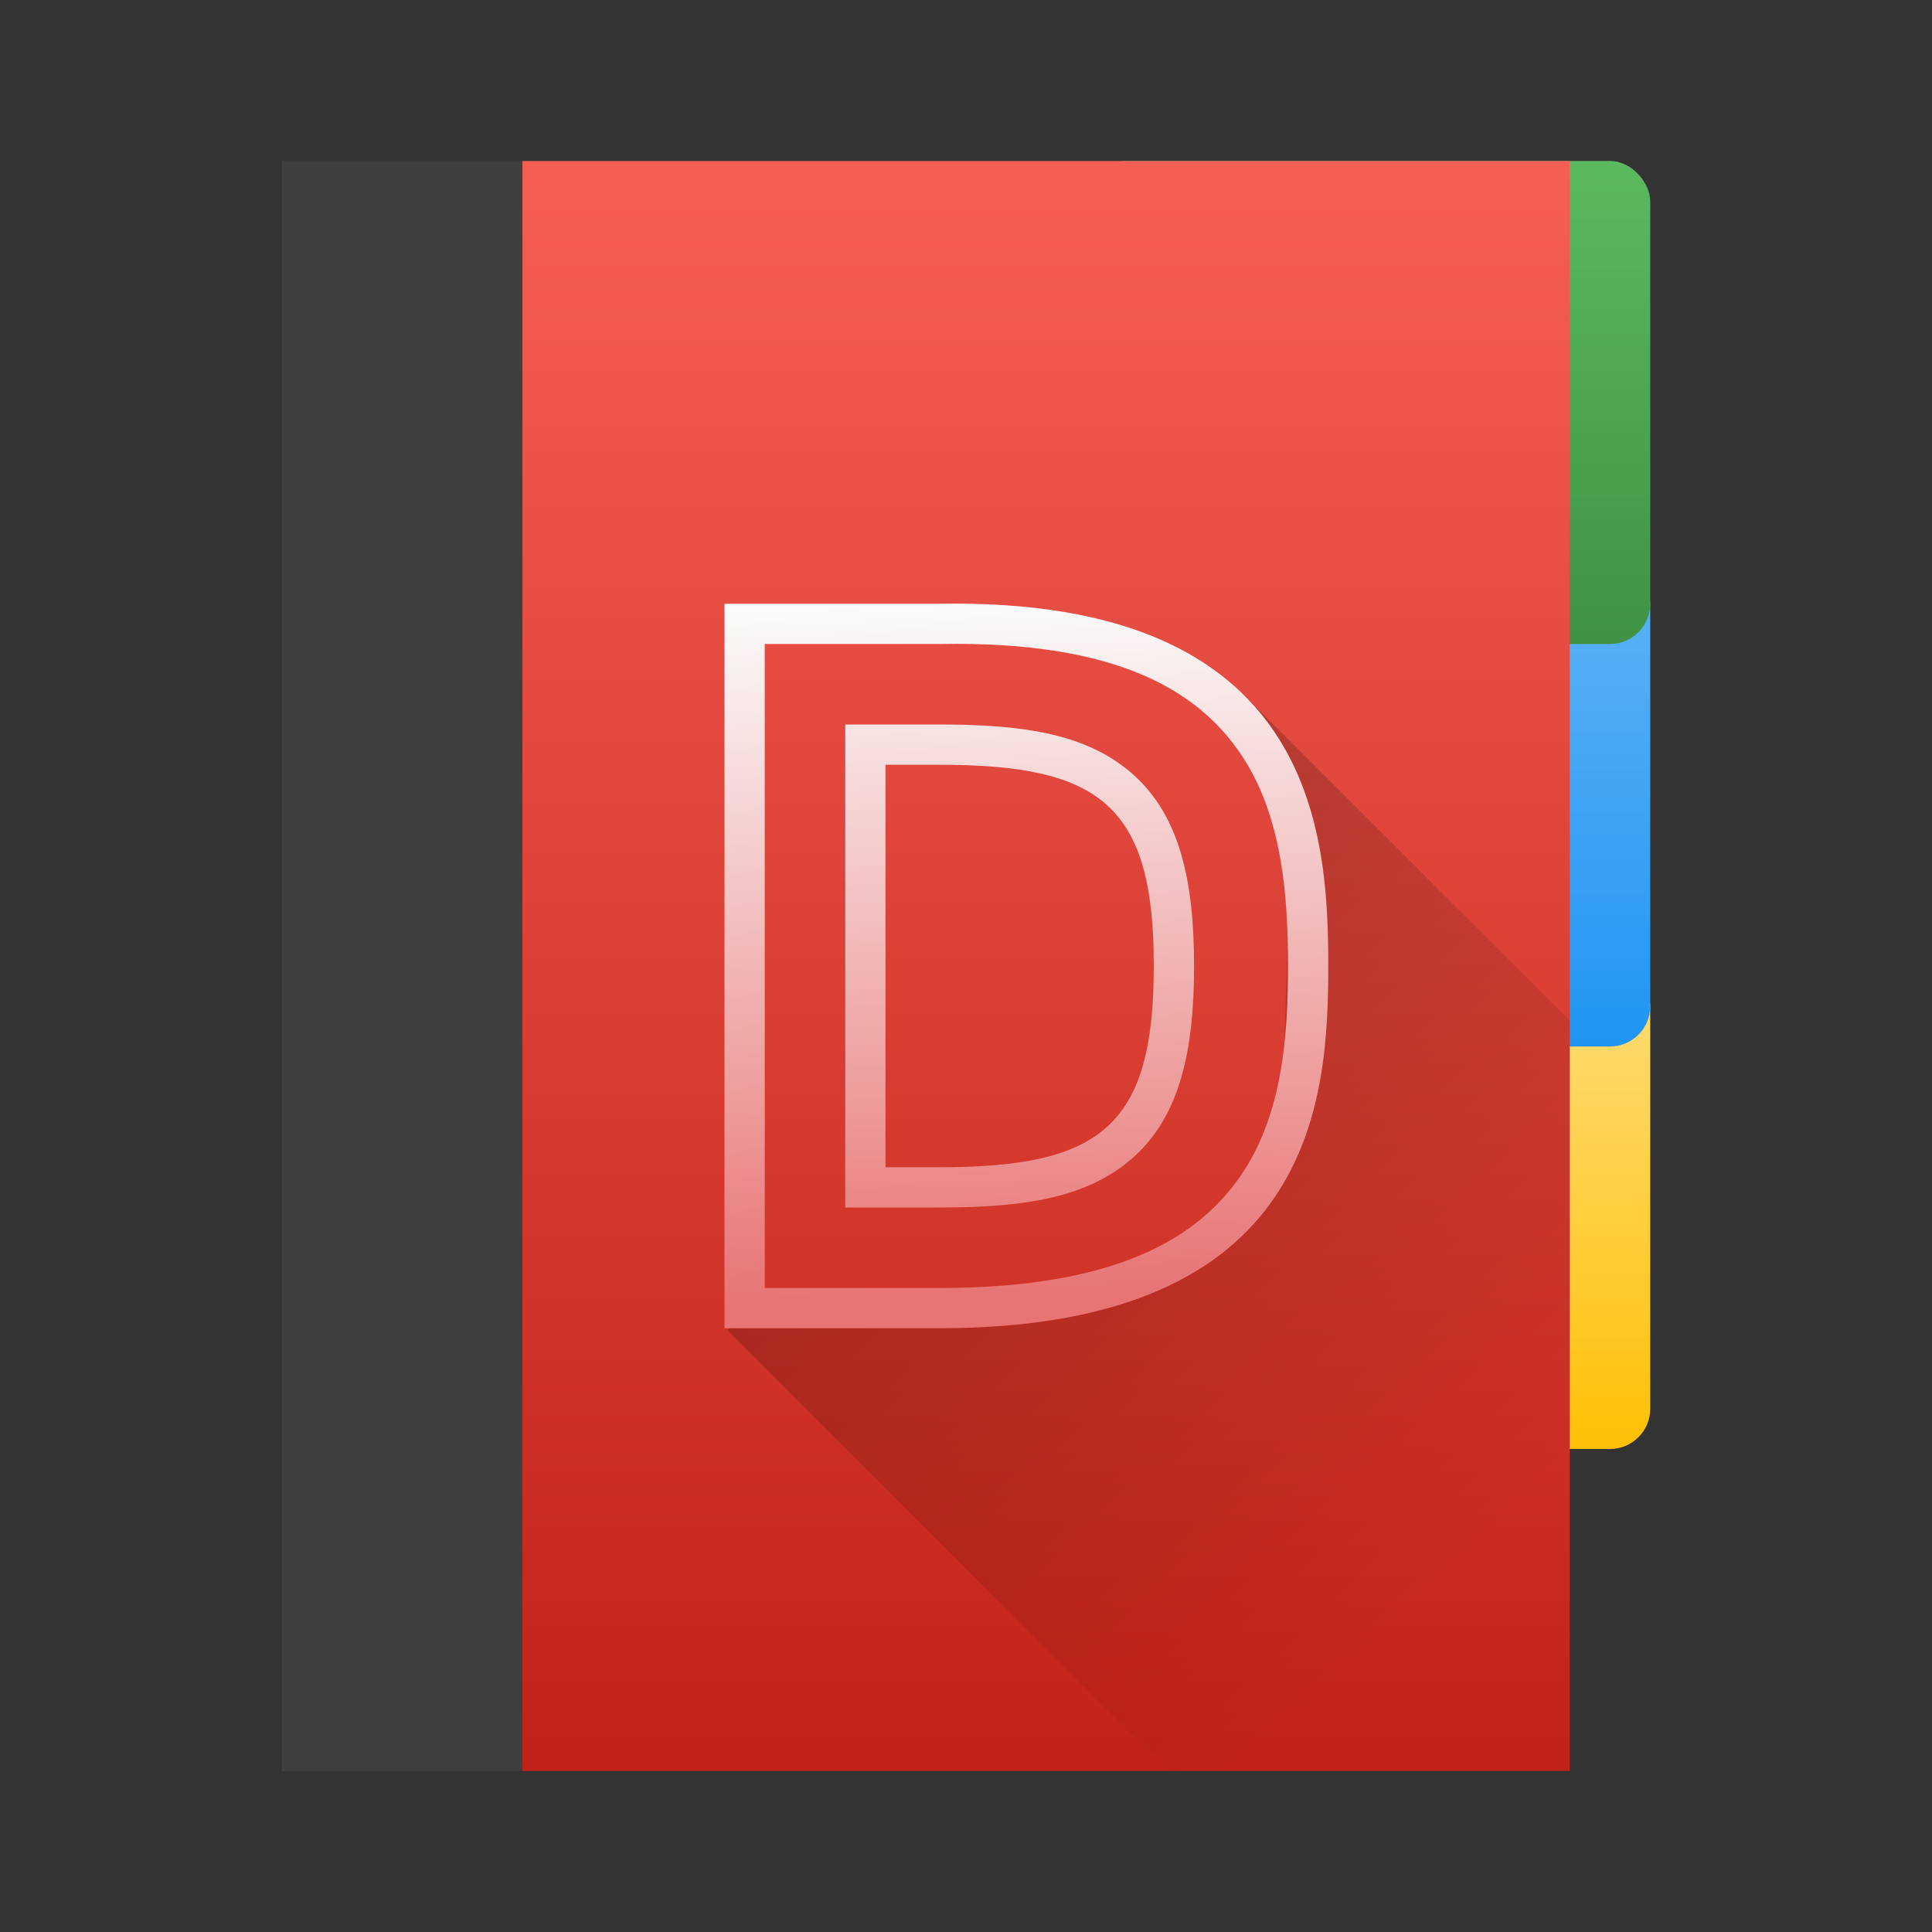 <?xml version="1.0" encoding="UTF-8" standalone="no"?>
<svg
   xmlns:dc="http://purl.org/dc/elements/1.1/"
   xmlns:cc="http://creativecommons.org/ns#"
   xmlns:rdf="http://www.w3.org/1999/02/22-rdf-syntax-ns#"
   xmlns:svg="http://www.w3.org/2000/svg"
   xmlns="http://www.w3.org/2000/svg"
   xmlns:xlink="http://www.w3.org/1999/xlink"
   xmlns:sodipodi="http://sodipodi.sourceforge.net/DTD/sodipodi-0.dtd"
   xmlns:inkscape="http://www.inkscape.org/namespaces/inkscape"
   height="48"
   width="48"
   version="1"
   id="svg28"
   sodipodi:docname="devhelp.svg"
   inkscape:version="0.92.1 r15371">
  <rect width="100%" height="100%" fill="#333333" stroke="none"/>
  <defs
     id="defs32">
    <linearGradient
       inkscape:collect="always"
       id="linearGradient4567">
      <stop
         style="stop-color:#e87474;stop-opacity:1"
         offset="0"
         id="stop4563" />
      <stop
         style="stop-color:#fbfbfb;stop-opacity:1"
         offset="1"
         id="stop4565" />
    </linearGradient>
    <linearGradient
       inkscape:collect="always"
       id="linearGradient4559">
      <stop
         style="stop-color:#000000;stop-opacity:1;"
         offset="0"
         id="stop4555" />
      <stop
         style="stop-color:#000000;stop-opacity:0;"
         offset="1"
         id="stop4557" />
    </linearGradient>
    <linearGradient
       inkscape:collect="always"
       id="linearGradient4545">
      <stop
         style="stop-color:#3f9343;stop-opacity:1;"
         offset="0"
         id="stop4541" />
      <stop
         style="stop-color:#5bb960;stop-opacity:1"
         offset="1"
         id="stop4543" />
    </linearGradient>
    <linearGradient
       inkscape:collect="always"
       id="linearGradient4537">
      <stop
         style="stop-color:#2095f2;stop-opacity:1;"
         offset="0"
         id="stop4533" />
      <stop
         style="stop-color:#5eb3f6;stop-opacity:1"
         offset="1"
         id="stop4535" />
    </linearGradient>
    <linearGradient
       inkscape:collect="always"
       id="linearGradient4529">
      <stop
         style="stop-color:#fec006;stop-opacity:1;"
         offset="0"
         id="stop4525" />
      <stop
         style="stop-color:#fedd7a;stop-opacity:1"
         offset="1"
         id="stop4527" />
    </linearGradient>
    <linearGradient
       inkscape:collect="always"
       id="linearGradient4515">
      <stop
         style="stop-color:#f55e53;stop-opacity:1"
         offset="0"
         id="stop4511" />
      <stop
         style="stop-color:#c12217;stop-opacity:1"
         offset="1"
         id="stop4513" />
    </linearGradient>
    <linearGradient
       inkscape:collect="always"
       xlink:href="#linearGradient4515"
       id="linearGradient4517"
       x1="24.332"
       y1="4.227"
       x2="24.332"
       y2="44.151"
       gradientUnits="userSpaceOnUse" />
    <linearGradient
       inkscape:collect="always"
       xlink:href="#linearGradient4529"
       id="linearGradient4531"
       x1="41.001"
       y1="40"
       x2="41.001"
       y2="28"
       gradientUnits="userSpaceOnUse"
       gradientTransform="translate(-0.001,-4)" />
    <linearGradient
       inkscape:collect="always"
       xlink:href="#linearGradient4537"
       id="linearGradient4539"
       x1="41.001"
       y1="30"
       x2="41.001"
       y2="18"
       gradientUnits="userSpaceOnUse"
       gradientTransform="translate(-0.001,-4)" />
    <linearGradient
       inkscape:collect="always"
       xlink:href="#linearGradient4545"
       id="linearGradient4547"
       x1="41.001"
       y1="20"
       x2="41.001"
       y2="8"
       gradientUnits="userSpaceOnUse"
       gradientTransform="translate(-0.001,-4)" />
    <linearGradient
       inkscape:collect="always"
       xlink:href="#linearGradient4559"
       id="linearGradient4561"
       x1="25.264"
       y1="23.187"
       x2="38.616"
       y2="36.539"
       gradientUnits="userSpaceOnUse" />
    <linearGradient
       inkscape:collect="always"
       xlink:href="#linearGradient4567"
       id="linearGradient4569"
       x1="27.545"
       y1="32.142"
       x2="27.046"
       y2="14.891"
       gradientUnits="userSpaceOnUse" />
  </defs>
  <sodipodi:namedview
     pagecolor="#ffffff"
     bordercolor="#666666"
     borderopacity="1"
     objecttolerance="10"
     gridtolerance="10"
     guidetolerance="10"
     inkscape:pageopacity="0"
     inkscape:pageshadow="2"
     inkscape:window-width="1600"
     inkscape:window-height="808"
     id="namedview30"
     showgrid="false"
     inkscape:zoom="11.42"
     inkscape:cx="10.888913"
     inkscape:cy="26.07746"
     inkscape:window-x="0"
     inkscape:window-y="0"
     inkscape:window-maximized="1"
     inkscape:current-layer="svg28" />
  <path
     d="m 7,4 c 0,0 0,0.892 0,2 v 36 c 0,1.108 0,2 0,2 h 5.979 l 3,-20 -3,-20 z"
     id="path2"
     inkscape:connector-curvature="0"
     style="fill:#3f3f3f"
     sodipodi:nodetypes="cssccccc" />
  <rect
     style="fill:url(#linearGradient4531);fill-opacity:1"
     id="rect8"
     x="27"
     y="24"
     width="14"
     height="12"
     ry="1" />
  <rect
     style="fill:url(#linearGradient4539);fill-opacity:1"
     id="rect6"
     x="27"
     y="14"
     width="14"
     height="12"
     ry="1" />
  <rect
     style="fill:url(#linearGradient4547);fill-opacity:1"
     id="rect4"
     x="27"
     y="4"
     width="14"
     height="12"
     ry="1" />
  <path
     d="M 12.979,4 V 44 H 39 c 0,0 0,-0.892 0,-2 V 6 C 39,4.892 39,4 39,4 H 22.979 Z"
     id="path18"
     inkscape:connector-curvature="0"
     style="fill:url(#linearGradient4517);fill-opacity:1"
     sodipodi:nodetypes="cccssccc" />
  <path
     style="opacity:0.2;vector-effect:none;fill:url(#linearGradient4561);fill-opacity:1;stroke:none;stroke-width:7.781;stroke-linecap:round;stroke-linejoin:round;stroke-miterlimit:4;stroke-dasharray:none;stroke-dashoffset:0;stroke-opacity:1"
     d="m 24.973,15.662 3.805,0.534 3.304,3.841 -0.256,8.878 -2.934,2.616 -4.868,0.902 L 19,32 18.074,33.051 29.023,44 H 39 V 42 25.363 l -8.029,-8.029 z"
     id="rect4549"
     inkscape:connector-curvature="0"
     sodipodi:nodetypes="cccccccccccccc" />
  <path
     style="fill:url(#linearGradient4569);fill-opacity:1"
     d="M 18 15 L 18 33 L 23.332 33 C 32.666 33 33 27.333 33 24 C 33 20.667 32.664 14.835 23.332 15 L 18 15 z M 19 16 L 23.342 16 L 23.352 16 C 27.809 15.921 29.788 17.194 30.836 18.748 C 31.884 20.303 32 22.367 32 24 C 32 25.633 31.887 27.652 30.84 29.188 C 29.793 30.723 27.797 32 23.332 32 L 19 32 L 19 16 z M 21 18 L 21 30 L 23.334 30 C 25.417 30 27.023 29.775 28.168 28.744 C 29.313 27.713 29.666 26.111 29.666 24 C 29.666 21.889 29.313 20.287 28.168 19.256 C 27.023 18.225 25.417 18 23.334 18 L 21 18 z M 22 19 L 23.334 19 C 27.334 19 28.666 20 28.666 24 C 28.666 28 27.334 29 23.334 29 L 22 29 L 22 19 z "
     id="path24" />
</svg>
